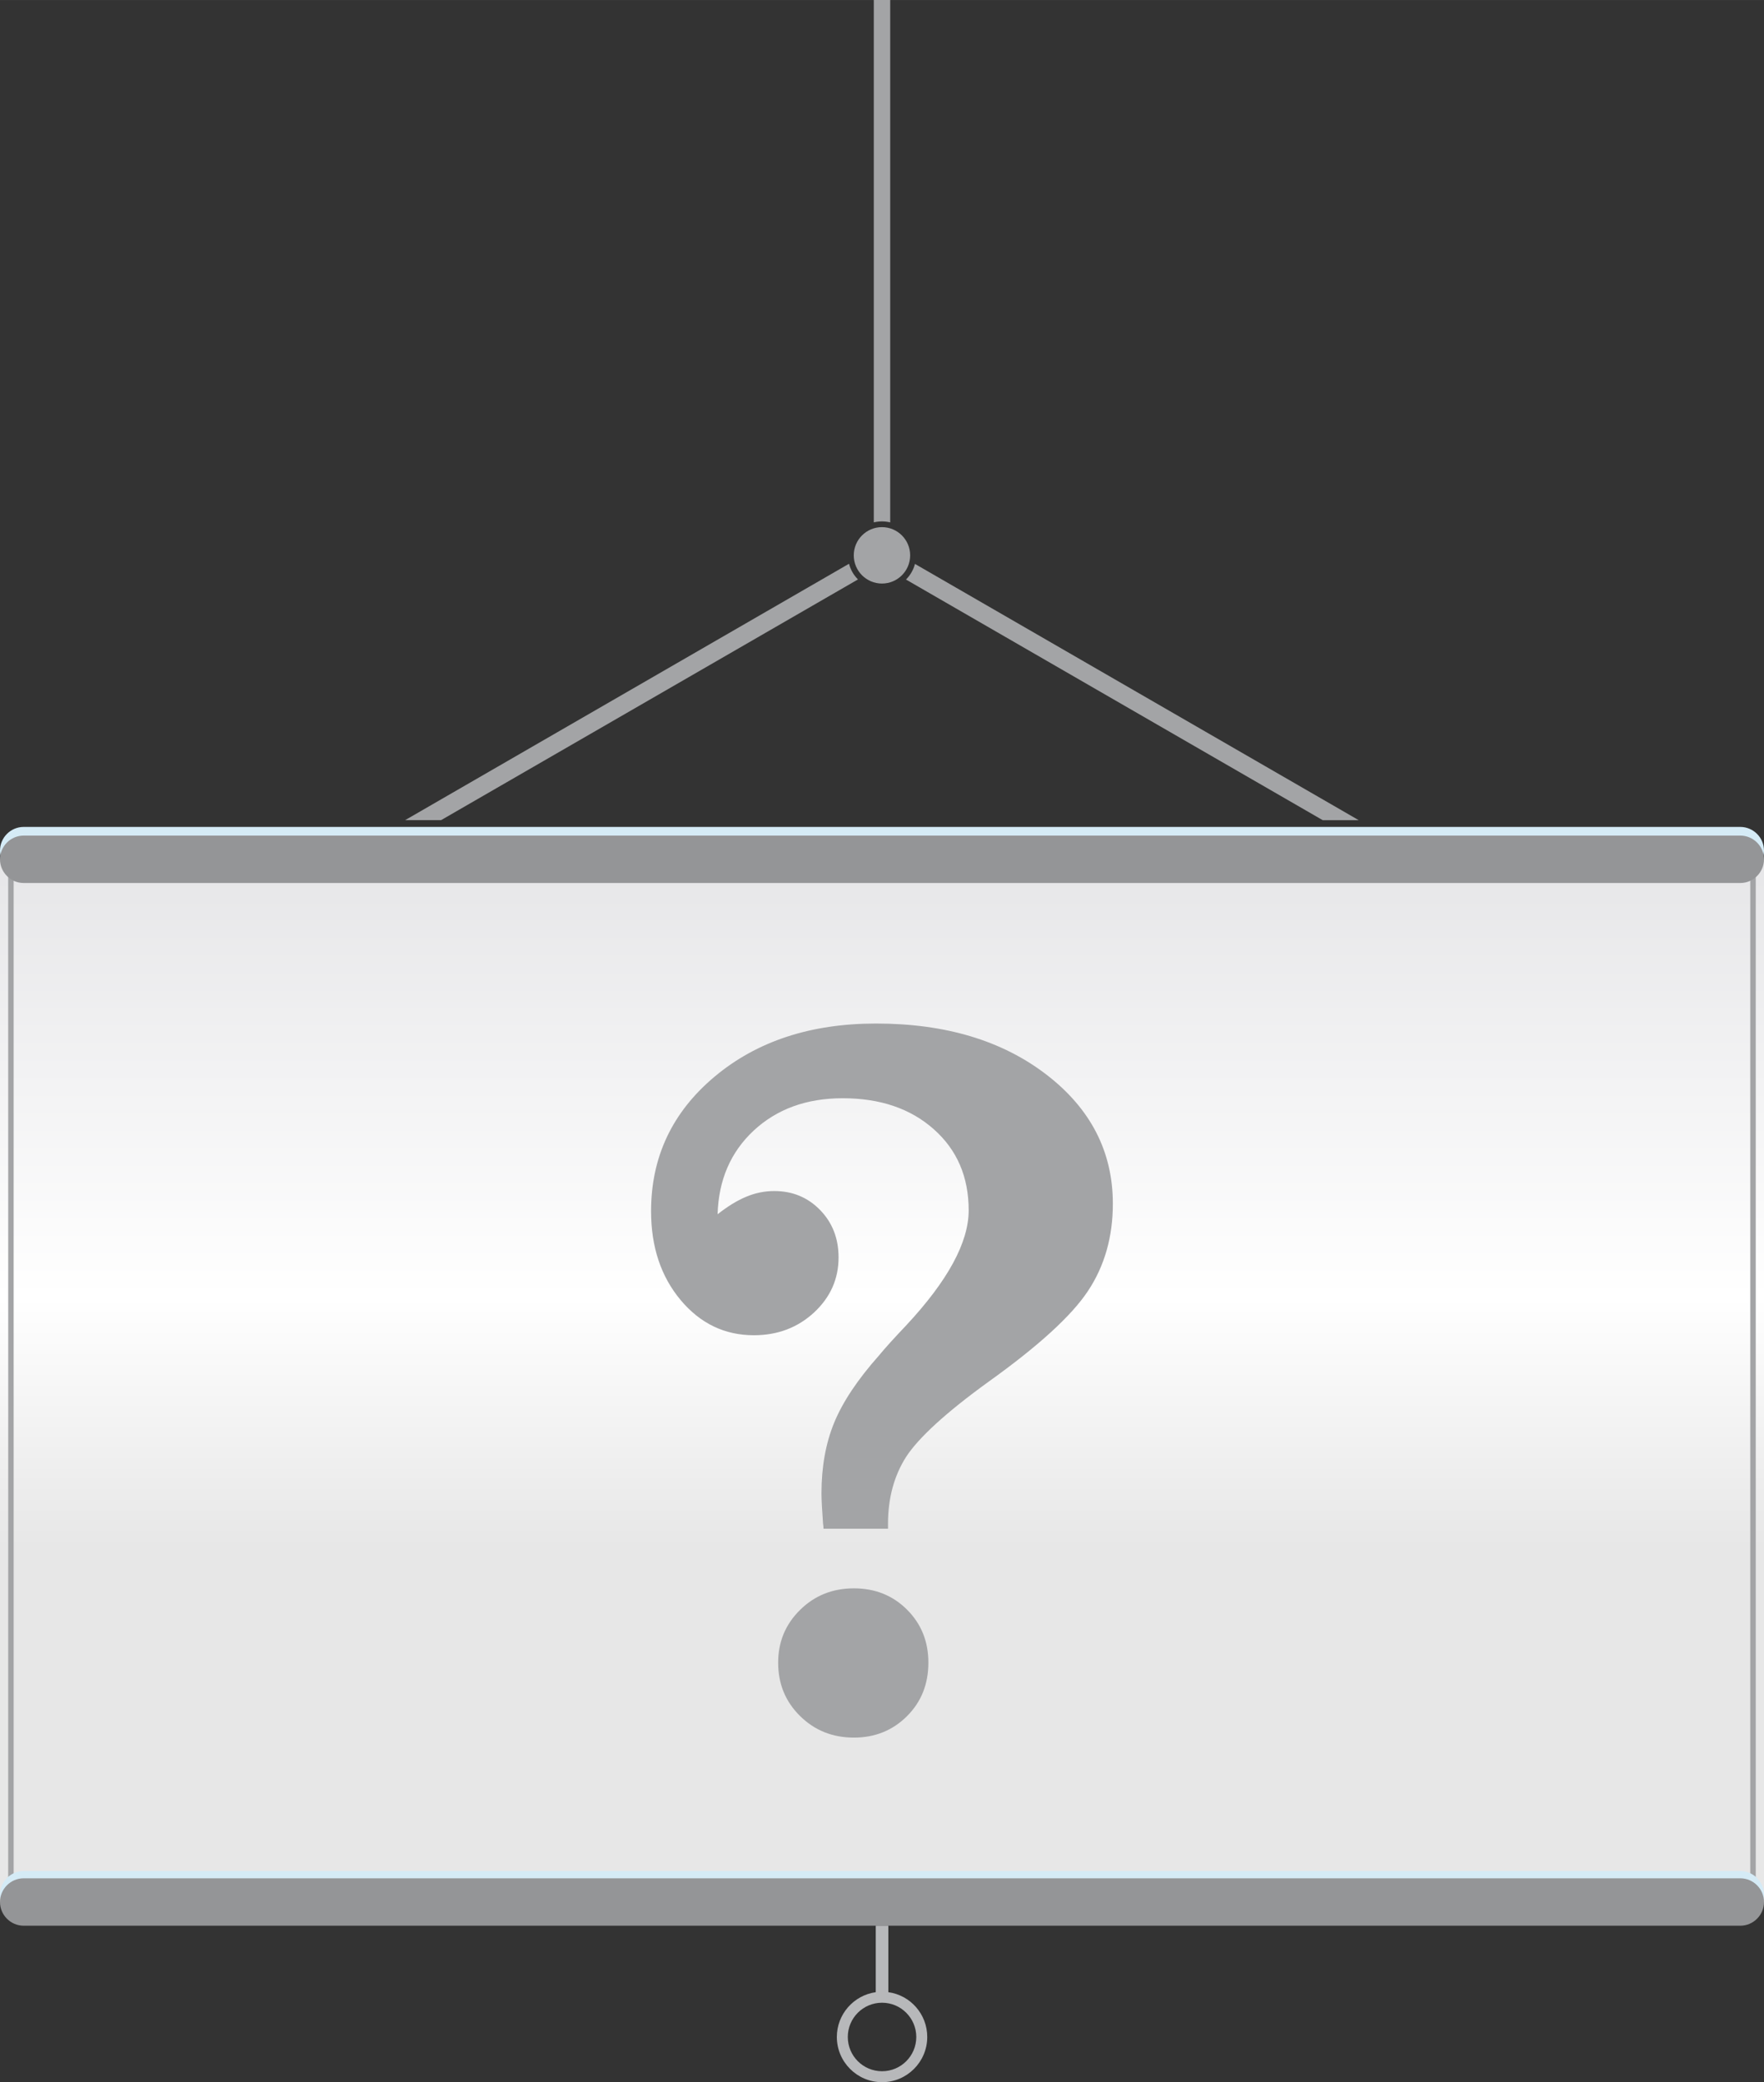 <?xml version="1.0" encoding="UTF-8"?>
<!DOCTYPE svg PUBLIC "-//W3C//DTD SVG 1.1//EN" "http://www.w3.org/Graphics/SVG/1.1/DTD/svg11.dtd">
<svg xmlns="http://www.w3.org/2000/svg" xml:space="preserve" width="84.667mm" height="99.913mm" version="1.1" style="shape-rendering:geometricPrecision; text-rendering:geometricPrecision; image-rendering:optimizeQuality; fill-rule:evenodd; clip-rule:evenodd"
viewBox="0 0 215.83 254.69"
 xmlns:xlink="http://www.w3.org/1999/xlink">
 <rect x="0" y="0" width="215.83" height="254.69" fill="#333333" stroke="none"/>
 <defs>
  <style type="text/css">
   <![CDATA[
    .fil3 {fill:#949597}
    .fil5 {fill:#A3A4A6}
    .fil4 {fill:#B7B8BA}
    .fil2 {fill:#D5EBF6}
    .fil1 {fill:#A3A4A6;fill-rule:nonzero}
    .fil0 {fill:url(#id0)}
   ]]>
  </style>
  <linearGradient id="id0" gradientUnits="userSpaceOnUse" x1="107.91" y1="232.65" x2="107.91" y2="105.11">
   <stop offset="0" style="stop-opacity:1; stop-color:#E7E7E7"/>
   <stop offset="0.341" style="stop-opacity:1; stop-color:#E7E7E7"/>
   <stop offset="0.58" style="stop-opacity:1; stop-color:white"/>
   <stop offset="1" style="stop-opacity:1; stop-color:#E6E6E8"/>
  </linearGradient>
 </defs>
 <g id="Layer_x0020_1">
  <g id="_2293641977744">
   <polygon class="fil0" points="-0,105.11 215.83,105.11 215.83,232.65 -0,232.65 "/>
   <path class="fil1" d="M1.34 106.11l213.48 0 0 125.53 -213.82 0c0.01,-41.84 0.01,-83.69 0,-125.53l0.34 0zm212.81 0.67l-212.48 0 0 124.19 212.48 0 0 -124.19z"/>
   <path class="fil2" d="M2.9 101.15l210.03 0c1.59,0 2.9,1.3 2.9,2.9l0 0c0,1.59 -1.3,2.9 -2.9,2.9l-210.03 0c-1.59,0 -2.9,-1.3 -2.9,-2.9l0 0c0,-1.59 1.3,-2.9 2.9,-2.9z"/>
   <path class="fil3" d="M2.9 102.21l210.03 0c1.59,0 2.9,1.3 2.9,2.9l0 0c0,1.59 -1.3,2.9 -2.9,2.9l-210.03 0c-1.59,0 -2.9,-1.3 -2.9,-2.9l0 -0c0,-1.59 1.3,-2.9 2.9,-2.9z"/>
   <path class="fil2" d="M2.9 228.87l210.03 0c1.59,0 2.9,1.3 2.9,2.9l0 0c0,1.59 -1.3,2.9 -2.9,2.9l-210.03 0c-1.59,0 -2.9,-1.3 -2.9,-2.9l0 0c0,-1.59 1.3,-2.9 2.9,-2.9z"/>
   <path class="fil3" d="M2.9 229.76l210.03 0c1.59,0 2.9,1.3 2.9,2.9l0 0c0,1.59 -1.3,2.9 -2.9,2.9l-210.03 0c-1.59,0 -2.9,-1.3 -2.9,-2.9l0 -0c0,-1.59 1.3,-2.9 2.9,-2.9z"/>
   <path class="fil4" d="M107.15 235.55l1.54 0 0 8.14c2.69,0.37 4.76,2.68 4.76,5.48 0,3.05 -2.48,5.53 -5.53,5.53 -3.05,0 -5.53,-2.48 -5.53,-5.53 0,-2.79 2.07,-5.1 4.76,-5.48l0 -8.14zm0.77 9.43c2.31,0 4.19,1.88 4.19,4.19 0,2.31 -1.87,4.19 -4.19,4.19 -2.31,0 -4.19,-1.87 -4.19,-4.19 0,-2.31 1.87,-4.19 4.19,-4.19z"/>
   <path class="fil1" d="M161.83 100.32l-50.98 -29.43c0.52,-0.52 0.91,-1.18 1.1,-1.91l54.3 31.35 -4.41 0zm-56.86 -29.44l-51 29.44 -4.4 0 54.31 -31.36c0.19,0.74 0.57,1.39 1.09,1.91z"/>
   <path class="fil5" d="M107.91 64.48c1.91,0 3.45,1.55 3.45,3.45 0,1.91 -1.55,3.45 -3.45,3.45 -1.91,0 -3.45,-1.55 -3.45,-3.45 0,-1.91 1.55,-3.45 3.45,-3.45z"/>
   <path class="fil1" d="M100.76 187.01c0,-0.16 -0.02,-0.39 -0.06,-0.66 -0.12,-1.69 -0.19,-2.92 -0.19,-3.68 0,-3.21 0.51,-6.11 1.56,-8.66 1.05,-2.55 2.88,-5.28 5.49,-8.22 0.72,-0.88 1.83,-2.1 3.31,-3.66 5.1,-5.47 7.65,-10.16 7.65,-14.08 0,-4.09 -1.42,-7.4 -4.28,-9.93 -2.86,-2.53 -6.56,-3.78 -11.14,-3.78 -4.42,0 -8.04,1.32 -10.88,3.95 -2.82,2.63 -4.3,6.04 -4.42,10.24 1.21,-0.95 2.36,-1.67 3.5,-2.14 1.11,-0.47 2.26,-0.7 3.43,-0.7 2.24,0 4.11,0.78 5.61,2.32 1.5,1.54 2.26,3.47 2.26,5.8 0,2.65 -1.01,4.89 -3,6.74 -2.01,1.85 -4.46,2.78 -7.36,2.78 -3.58,0 -6.56,-1.44 -8.96,-4.3 -2.41,-2.88 -3.62,-6.5 -3.62,-10.88 0,-6.62 2.59,-12.11 7.77,-16.45 5.18,-4.34 11.76,-6.5 19.76,-6.5 8.51,0 15.46,2.1 20.87,6.27 5.41,4.17 8.1,9.44 8.1,15.77 0,4.05 -1.01,7.61 -3.04,10.67 -2.01,3.04 -6.07,6.74 -12.13,11.08 -5.26,3.8 -8.61,6.89 -10.12,9.21 -1.48,2.32 -2.22,5.06 -2.22,8.2l0 0.6 -7.9 0zm-5.55 16.37c0,-2.53 0.88,-4.67 2.67,-6.44 1.79,-1.77 3.99,-2.65 6.6,-2.65 2.57,0 4.75,0.86 6.5,2.61 1.75,1.75 2.61,3.91 2.61,6.48 0,2.61 -0.86,4.79 -2.61,6.54 -1.75,1.75 -3.93,2.63 -6.5,2.63 -2.61,0 -4.81,-0.88 -6.6,-2.65 -1.79,-1.77 -2.67,-3.93 -2.67,-6.52z"/>
   <path class="fil1" d="M106.91 63.9l0 -63.9 2.01 0 0 63.9c-0.32,-0.08 -0.66,-0.12 -1.01,-0.12 -0.35,0 -0.68,0.04 -1.01,0.12z"/>
  </g>
 </g>
</svg>
